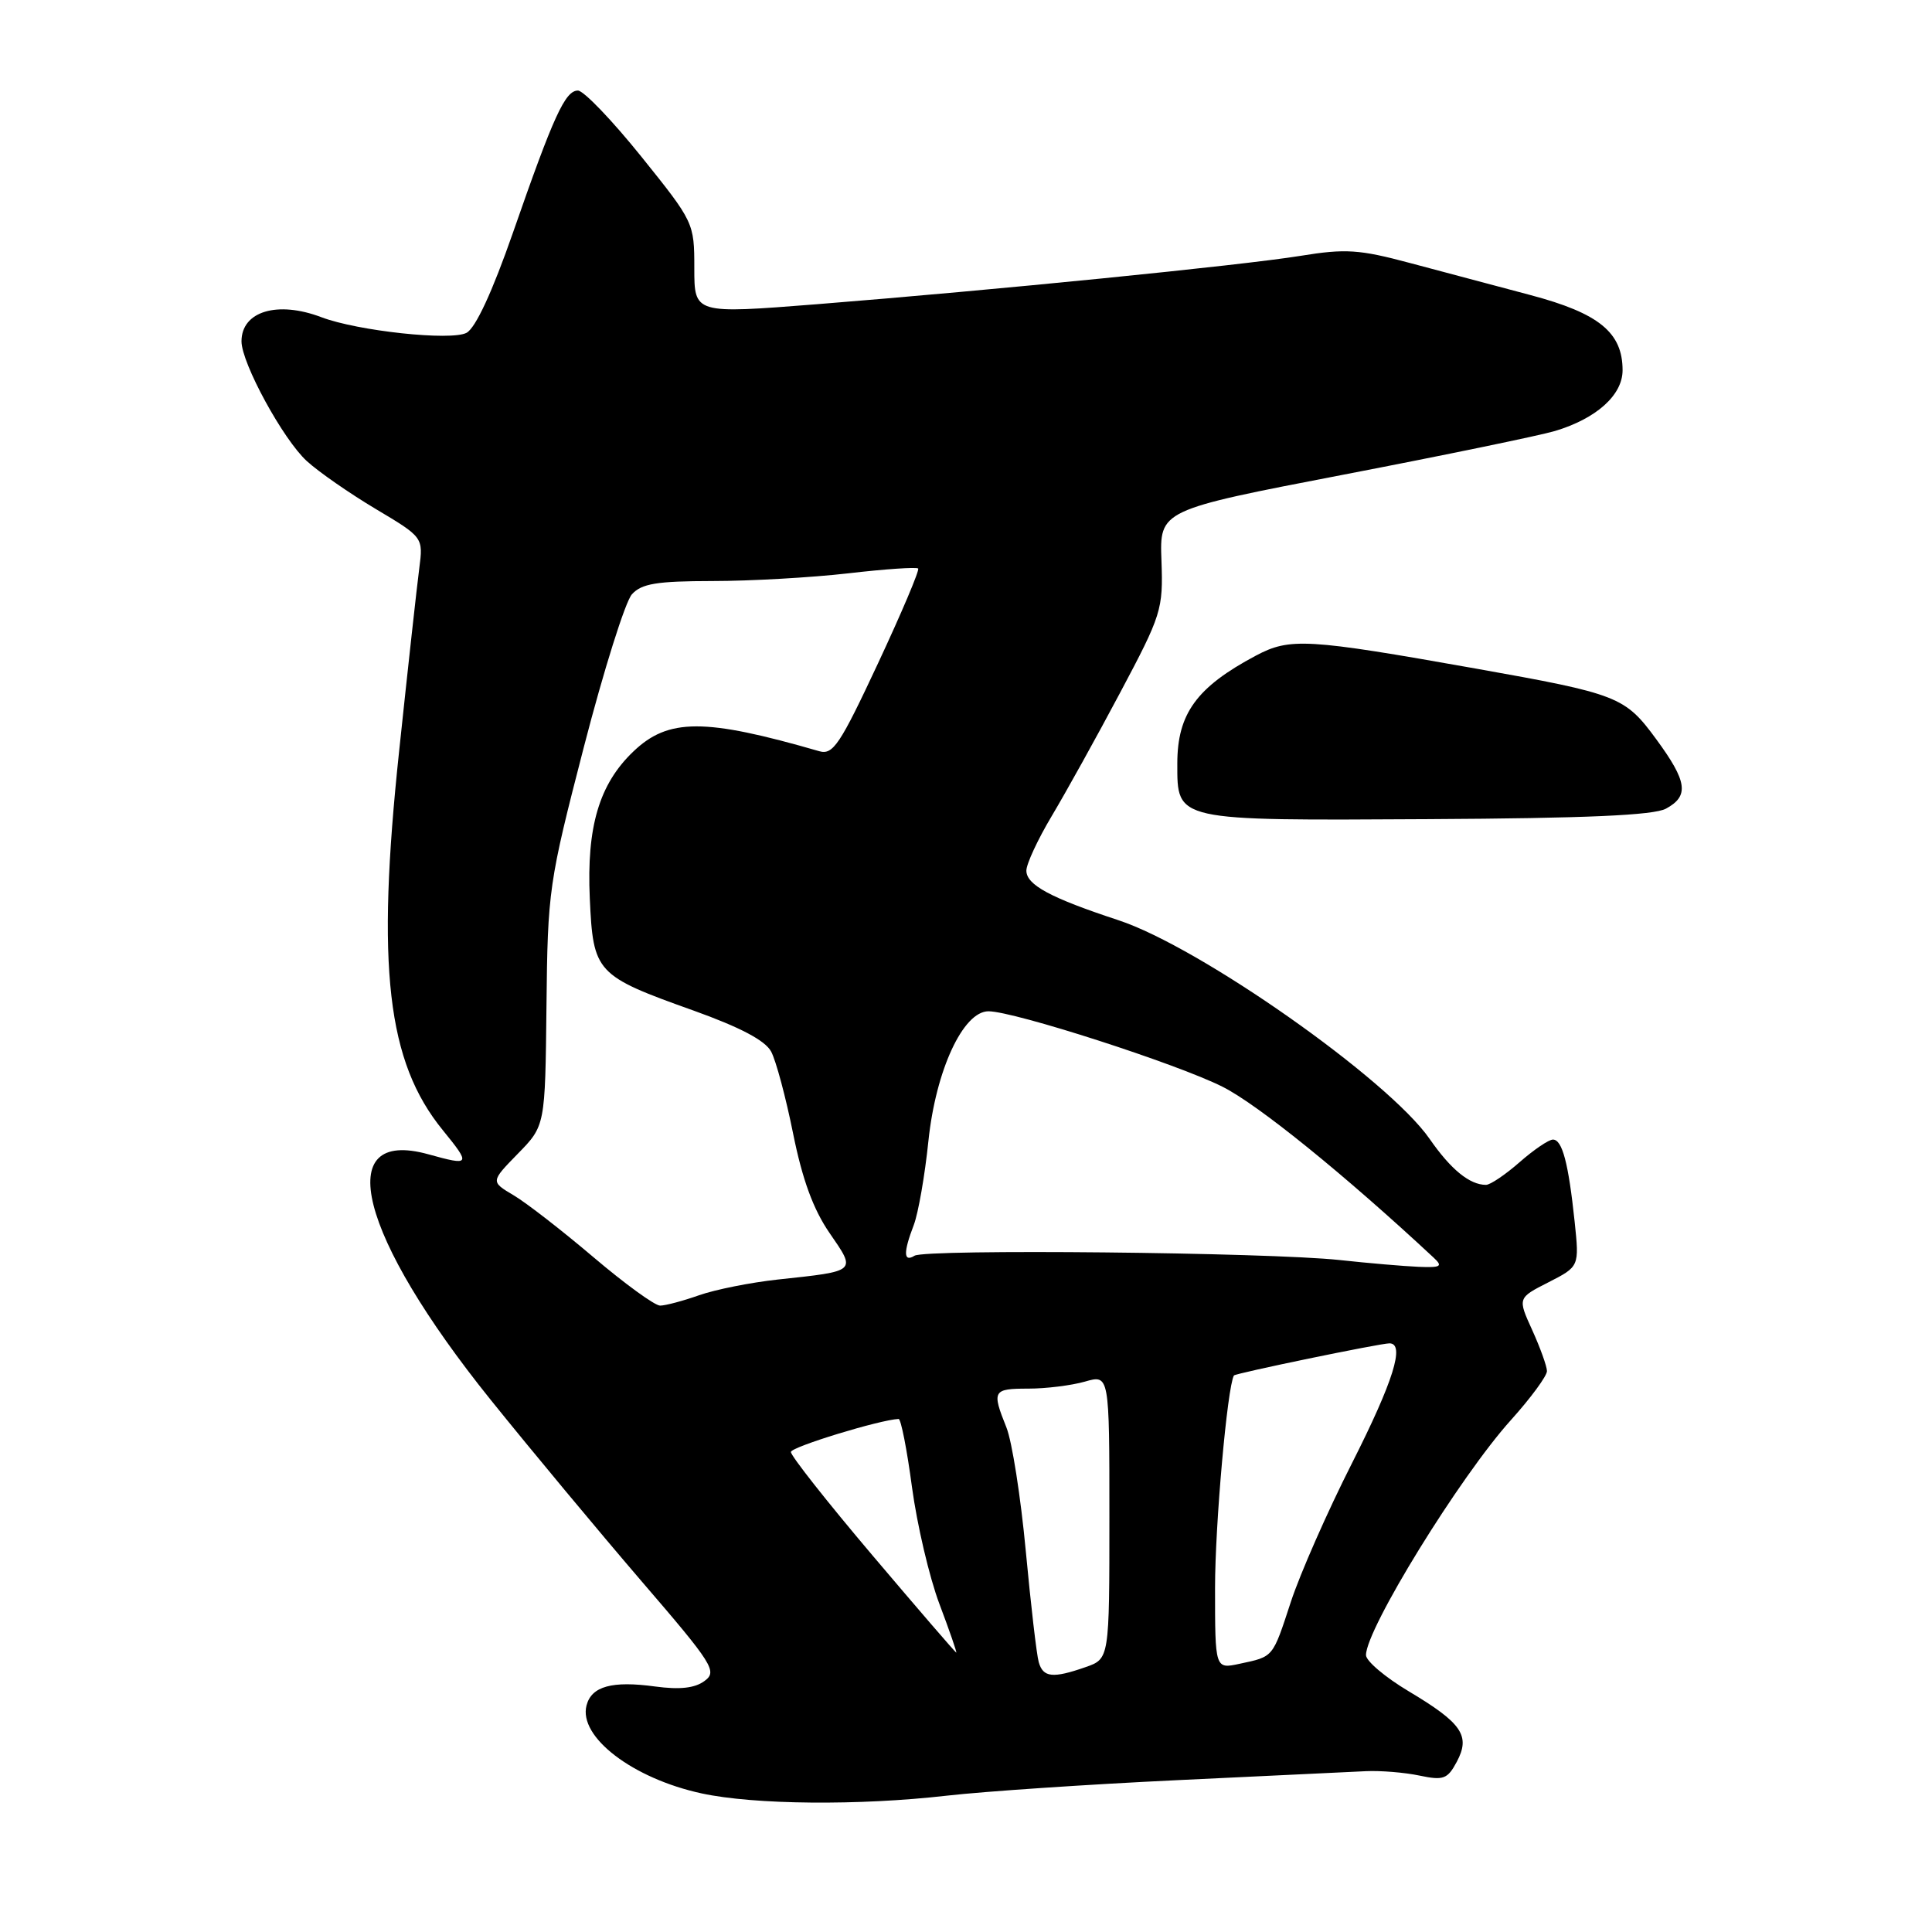 <?xml version="1.0" encoding="UTF-8" standalone="no"?>
<!DOCTYPE svg PUBLIC "-//W3C//DTD SVG 1.1//EN" "http://www.w3.org/Graphics/SVG/1.1/DTD/svg11.dtd" >
<svg xmlns="http://www.w3.org/2000/svg" xmlns:xlink="http://www.w3.org/1999/xlink" version="1.1" viewBox="0 0 256 256">
 <g >
 <path fill="currentColor"
d=" M 125.50 237.93 C 130.45 237.37 144.18 236.44 156.00 235.88 C 167.82 235.32 179.07 234.79 181.00 234.69 C 182.93 234.60 186.11 234.86 188.07 235.27 C 191.26 235.94 191.80 235.75 193.03 233.45 C 194.87 230.00 193.74 228.33 186.67 224.11 C 183.55 222.25 181.00 220.09 181.00 219.31 C 181.00 215.85 193.45 195.66 200.20 188.17 C 202.84 185.24 204.99 182.31 204.98 181.67 C 204.97 181.03 204.09 178.59 203.03 176.25 C 201.09 171.99 201.09 171.99 205.18 169.91 C 209.27 167.82 209.27 167.82 208.65 161.89 C 207.83 154.11 207.01 151.00 205.77 151.00 C 205.22 151.00 203.23 152.35 201.35 154.00 C 199.47 155.65 197.47 157.00 196.90 157.00 C 194.74 157.00 192.25 154.97 189.44 150.92 C 183.99 143.05 158.97 125.47 148.19 121.93 C 139.17 118.96 136.00 117.25 136.00 115.36 C 136.00 114.48 137.51 111.23 139.36 108.13 C 141.21 105.03 145.30 97.67 148.43 91.77 C 153.91 81.46 154.13 80.76 153.90 74.31 C 153.65 67.59 153.65 67.59 178.00 62.90 C 191.40 60.32 204.02 57.71 206.04 57.11 C 211.54 55.46 215.00 52.35 215.00 49.06 C 215.00 44.06 211.88 41.51 202.80 39.10 C 198.23 37.89 191.05 35.98 186.83 34.85 C 180.11 33.05 178.30 32.93 172.33 33.90 C 164.39 35.18 131.65 38.45 108.25 40.31 C 92.00 41.59 92.00 41.59 92.00 35.54 C 92.00 29.53 91.94 29.41 84.97 20.74 C 81.10 15.93 77.33 12.00 76.58 12.00 C 74.89 12.00 73.36 15.33 67.98 30.80 C 65.23 38.69 63.02 43.45 61.82 44.10 C 59.78 45.19 47.39 43.86 42.58 42.03 C 36.76 39.82 32.00 41.25 32.00 45.23 C 32.00 48.11 37.52 58.24 40.66 61.10 C 42.22 62.53 46.33 65.38 49.80 67.45 C 56.09 71.20 56.09 71.20 55.55 75.35 C 55.25 77.63 54.05 88.50 52.89 99.50 C 49.84 128.19 51.28 140.69 58.67 149.75 C 62.42 154.36 62.34 154.50 56.76 152.95 C 43.88 149.37 47.53 163.74 65.03 185.50 C 70.34 192.10 79.30 202.87 84.94 209.44 C 94.52 220.57 95.08 221.47 93.35 222.74 C 92.07 223.69 90.07 223.91 86.81 223.47 C 81.11 222.69 78.38 223.44 77.72 225.97 C 76.62 230.15 83.85 235.67 92.99 237.64 C 99.95 239.14 113.85 239.27 125.50 237.93 Z  M 220.75 107.15 C 223.85 105.47 223.58 103.56 219.46 97.95 C 215.31 92.29 214.43 91.95 195.50 88.58 C 173.14 84.61 170.92 84.48 166.40 86.88 C 158.56 91.05 156.00 94.57 156.00 101.17 C 156.00 108.83 155.56 108.73 189.26 108.54 C 210.17 108.43 219.14 108.03 220.75 107.15 Z  M 137.64 220.25 C 137.36 219.29 136.59 212.65 135.92 205.50 C 135.25 198.35 134.10 190.98 133.35 189.13 C 131.40 184.27 131.55 184.00 136.26 184.00 C 138.60 184.00 141.97 183.58 143.76 183.07 C 147.00 182.14 147.00 182.14 147.00 200.97 C 147.00 219.80 147.00 219.80 143.85 220.90 C 139.50 222.42 138.22 222.28 137.64 220.25 Z  M 161.00 210.38 C 161.00 202.05 162.62 183.81 163.50 182.26 C 163.67 181.97 182.87 178.00 184.11 178.00 C 186.21 178.00 184.62 183.06 179.13 193.91 C 175.90 200.28 172.27 208.53 171.05 212.24 C 168.60 219.71 168.79 219.49 164.25 220.46 C 161.00 221.16 161.00 221.16 161.00 210.38 Z  M 115.61 206.10 C 109.62 199.03 104.75 192.86 104.80 192.39 C 104.86 191.71 116.61 188.12 119.07 188.02 C 119.38 188.01 120.18 192.07 120.84 197.04 C 121.51 202.01 123.14 208.99 124.48 212.54 C 125.82 216.09 126.82 218.99 126.71 218.98 C 126.59 218.96 121.60 213.17 115.61 206.10 Z  M 78.63 166.58 C 74.47 163.05 69.71 159.35 68.04 158.37 C 65.01 156.57 65.01 156.57 68.62 152.87 C 72.24 149.17 72.24 149.17 72.41 133.34 C 72.57 117.94 72.71 116.99 77.36 99.00 C 79.99 88.83 82.86 79.71 83.73 78.75 C 85.01 77.33 87.02 77.00 94.40 76.99 C 99.41 76.99 107.50 76.53 112.39 75.97 C 117.28 75.40 121.45 75.12 121.66 75.33 C 121.87 75.54 119.47 81.20 116.33 87.92 C 111.30 98.68 110.38 100.06 108.56 99.54 C 93.34 95.14 88.54 95.15 83.91 99.59 C 79.39 103.91 77.72 109.56 78.15 119.03 C 78.60 128.90 78.94 129.28 91.91 133.91 C 98.07 136.12 101.40 137.87 102.18 139.34 C 102.82 140.53 104.13 145.42 105.09 150.20 C 106.32 156.30 107.76 160.24 109.92 163.38 C 113.48 168.55 113.63 168.41 103.02 169.55 C 99.46 169.94 94.79 170.87 92.65 171.62 C 90.50 172.38 88.17 173.00 87.47 173.00 C 86.76 173.00 82.79 170.11 78.63 166.58 Z  M 177.50 166.96 C 168.03 165.94 122.65 165.48 121.18 166.39 C 119.71 167.30 119.68 165.96 121.08 162.32 C 121.67 160.77 122.55 155.76 123.02 151.18 C 124.00 141.80 127.62 134.00 130.98 134.00 C 134.37 134.00 156.02 140.98 162.01 144.01 C 166.70 146.37 178.16 155.65 189.96 166.64 C 191.22 167.81 190.94 167.98 187.96 167.86 C 186.06 167.78 181.35 167.38 177.50 166.96 Z "/>
</g>
</svg>